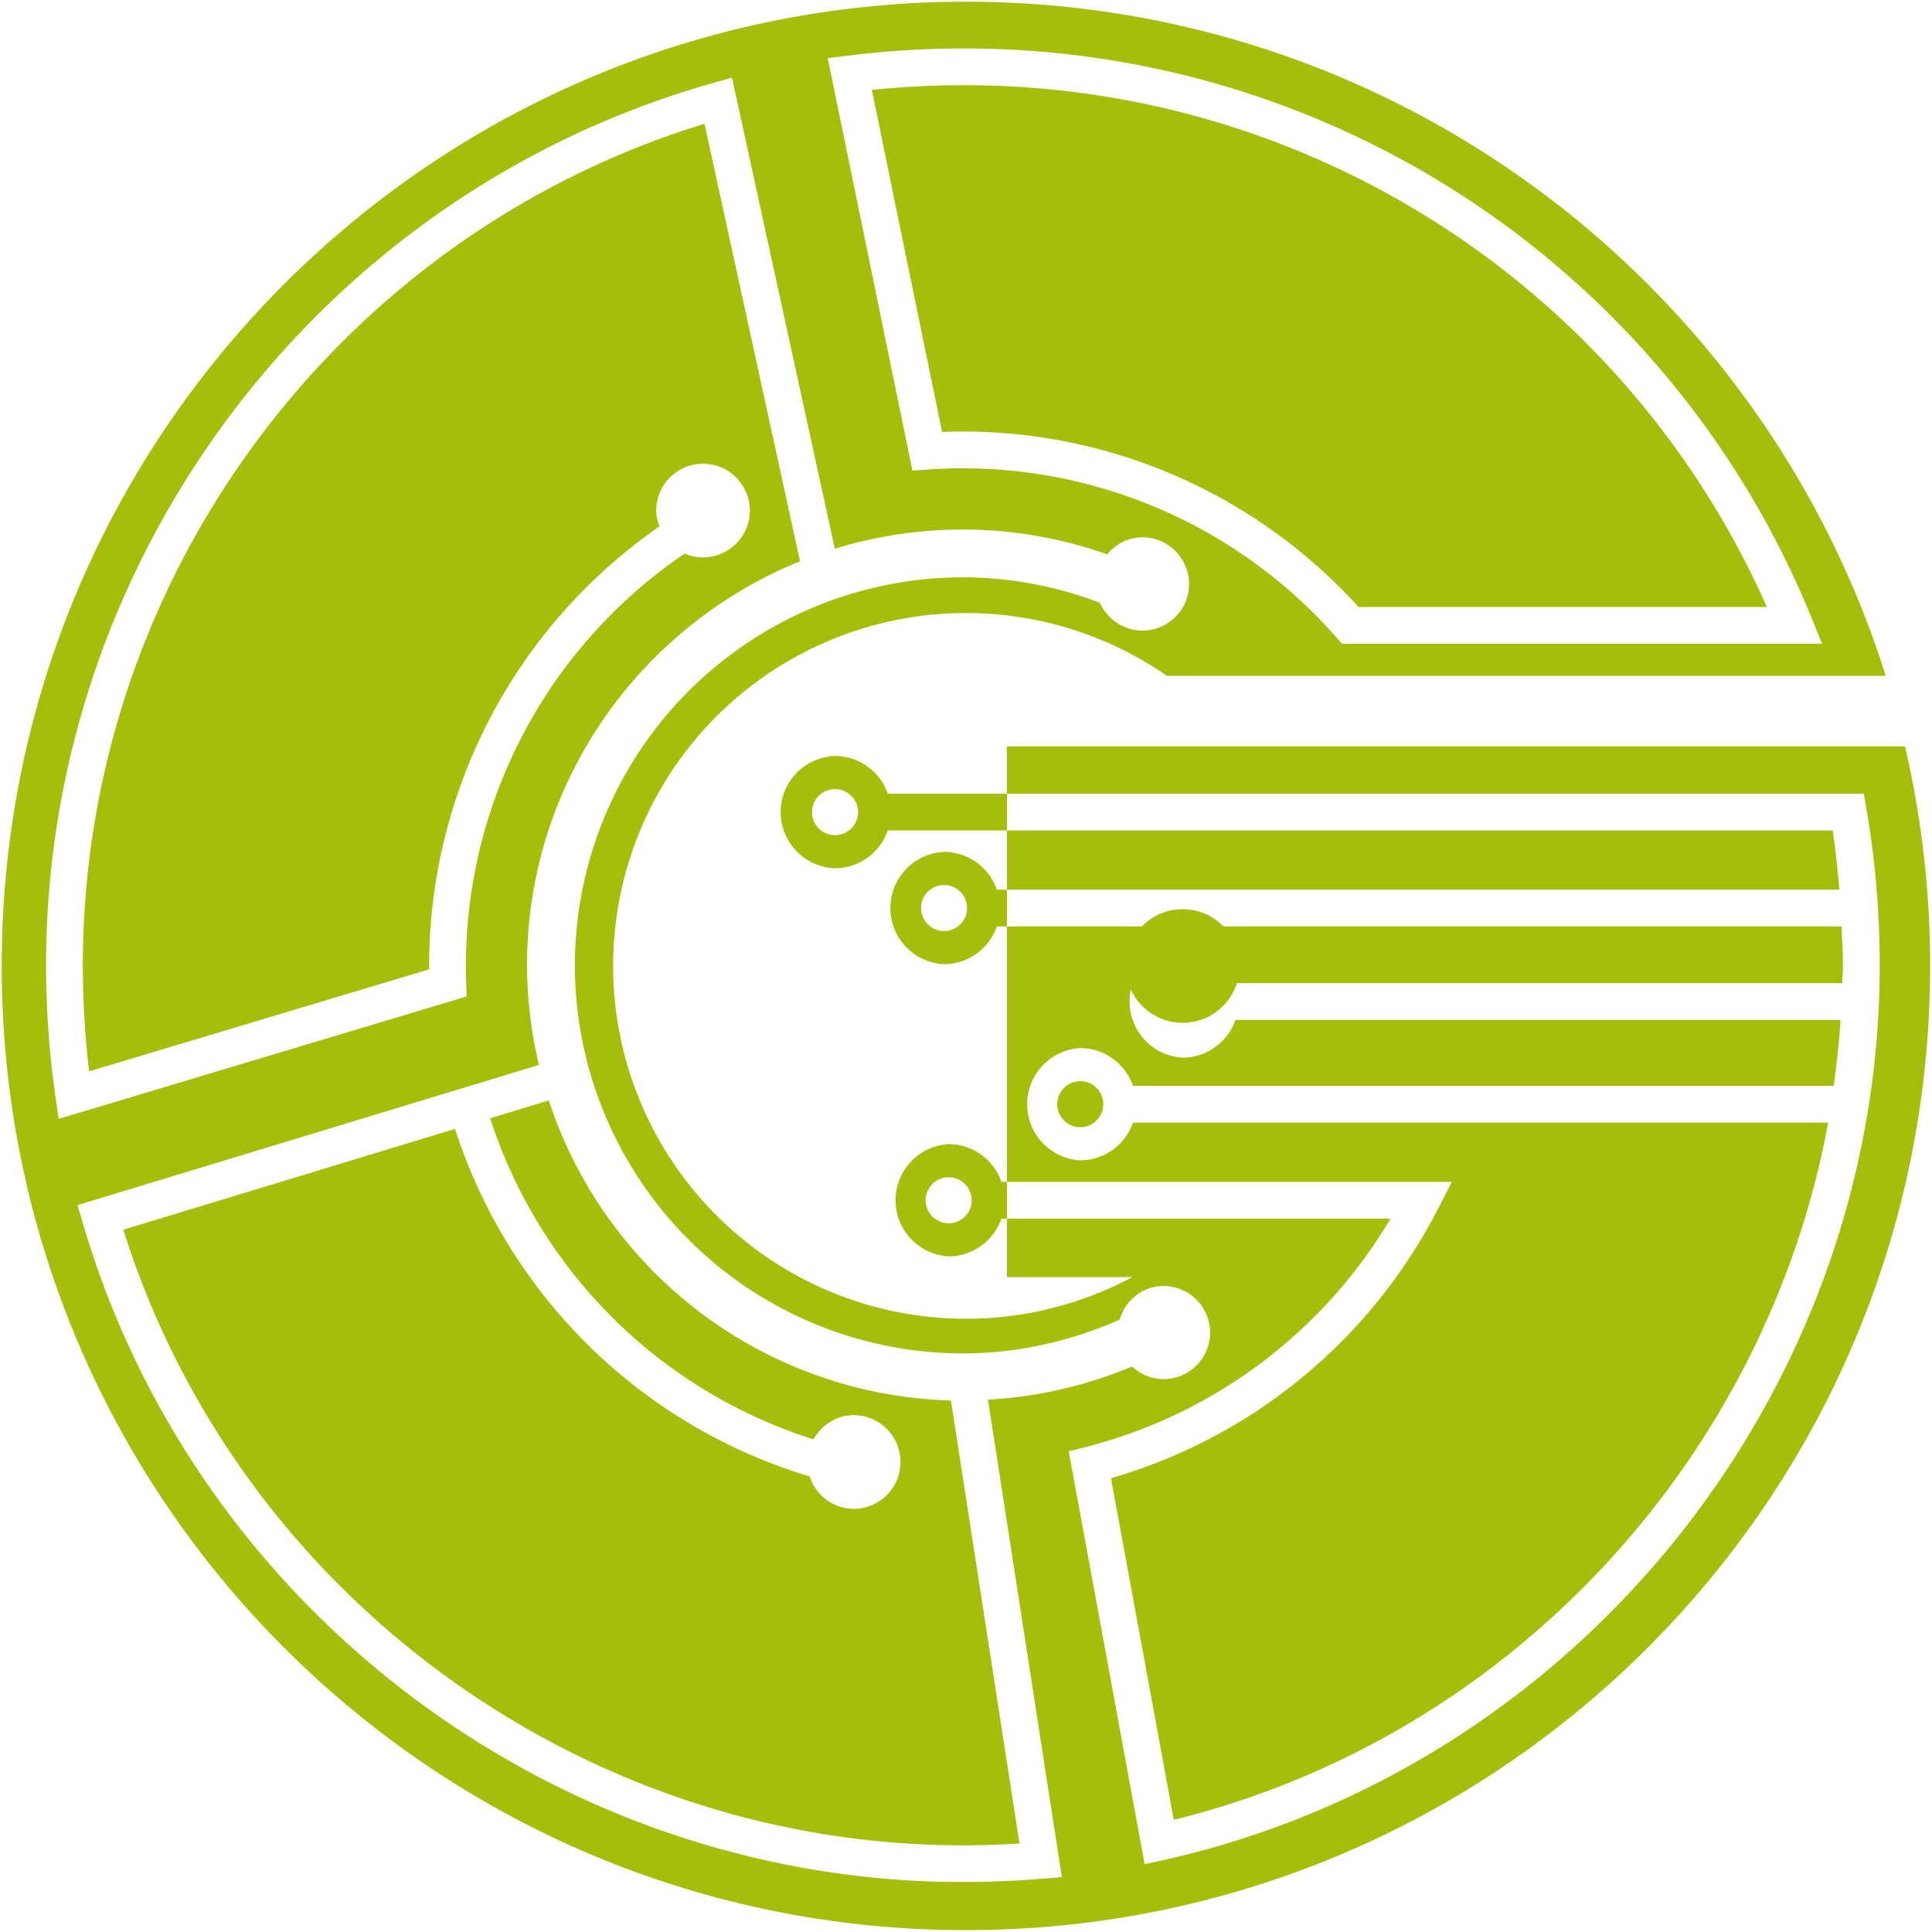 <svg width="34" height="34" viewBox="0 0 34 34" xmlns="http://www.w3.org/2000/svg"><g fill="#A6BD0A"><path d="M32.252 14.615H17.72v1.042h14.65c-.029-.35-.066-.697-.118-1.042z"/><path d="M33.521 13.121v.015H17.719v.832H32.8l.047.269c.155.908.233 1.828.233 2.75 0 7.496-5.302 14.12-12.608 15.748l-.328.072-1.336-7.266.293-.074a8.753 8.753 0 0 0 5.37-4.021h-6.75v1.028h2.208a6.21 6.21 0 1 1 .608-10.58h12.649C31.018 5.015 24.59.03 16.998.03 7.628.03.03 7.626.03 16.999c0 9.37 7.598 16.968 16.968 16.968 9.371 0 16.969-7.597 16.969-16.968a16.99 16.99 0 0 0-.446-3.878zM14.914.981c.67-.085 1.353-.128 2.03-.128a16.082 16.082 0 0 1 14.94 10.03l.182.446h-8.45l-.096-.11a8.752 8.752 0 0 0-7.18-2.957l-.283.02-1.49-7.258.347-.044zm3.429 32.08c-.459.04-.929.06-1.398.06-7.125 0-13.495-4.772-15.49-11.606l-.09-.307 8.12-2.467a7.609 7.609 0 0 1-.21-1.754c0-3.216 1.992-5.971 4.804-7.109l-1.681-7.7c-6.46 1.98-10.94 8.02-10.94 14.81 0 .622.038 1.248.11 1.866l5.984-1.795v-.072a9.41 9.41 0 0 1 4.052-7.722.828.828 0 0 1-.056-.28.824.824 0 1 1 .501.758 8.763 8.763 0 0 0-3.845 7.543l.009.25-7.181 2.155-.053-.372a16.341 16.341 0 0 1-.168-2.332C.81 9.796 5.639 3.41 12.552 1.46l.33-.093 1.81 8.29a7.64 7.64 0 0 1 4.792.098.804.804 0 0 1 1.198-.06.819.819 0 1 1-1.325.913 6.79 6.79 0 0 0-2.412-.448 6.835 6.835 0 0 0-6.828 6.828 6.836 6.836 0 0 0 6.828 6.83c.954 0 1.893-.212 2.76-.594.099-.34.4-.592.772-.592a.819.819 0 1 1 0 1.638.81.81 0 0 1-.553-.222 7.692 7.692 0 0 1-2.537.584l1.3 8.401-.344.03z"/><path d="M9.658 19.366l-1.032.314a8.75 8.75 0 0 0 5.69 5.65c.142-.25.4-.425.707-.425a.824.824 0 0 1 0 1.648.815.815 0 0 1-.773-.57 9.394 9.394 0 0 1-6.242-6.116L2.17 21.641c2.012 6.395 8.043 10.834 14.775 10.834.333-.001.667-.012.996-.033l-1.206-7.795a7.676 7.676 0 0 1-7.077-5.281zm9.353-.339a.405.405 0 0 0 0 .81.405.405 0 0 0 0-.81zM16.945 7.594a9.401 9.401 0 0 1 6.963 3.088h7.186A15.431 15.431 0 0 0 16.944 1.5c-.533 0-1.071.028-1.601.082l1.236 6.019c.121-.004.243-.007.366-.007z"/><path d="M25.308 21.27a9.408 9.408 0 0 1-5.757 4.745l1.106 6.011c5.935-1.461 10.426-6.373 11.516-12.27H19.939a.987.987 0 0 1-.928.664.989.989 0 0 1 0-1.975c.43 0 .793.278.928.664H32.27c.054-.384.096-.77.12-1.16H21.741a.986.986 0 0 1-.928.664.989.989 0 0 1 0-1.975c.43 0 .793.278.928.664H32.42c.002-.106.013-.209.013-.315 0-.227-.016-.455-.026-.683H17.72v4.495h7.83l-.241.471z"/><circle cx="20.813" cy="17" r="1"/><path d="M17.543 15.657a.986.986 0 0 0-.929-.665.989.989 0 0 0 0 1.976c.43 0 .793-.278.929-.664h.177v-.647h-.177zm-.929.728a.405.405 0 1 1 0-.81.405.405 0 0 1 0 .81zm1.01 4.414a.986.986 0 0 0-.929-.664.989.989 0 0 0 0 1.975c.43 0 .793-.279.929-.664h.096v-.647h-.096zm-.929.729a.405.405 0 1 1 0-.81.405.405 0 0 1 0 .81zm-1.072-7.56a.985.985 0 0 0-.928-.664.988.988 0 0 0 0 1.975c.43 0 .793-.278.928-.664h2.097v-.647h-2.097zm-.928.729a.404.404 0 1 1 0-.81.404.404 0 0 1 0 .81z"/></g></svg>